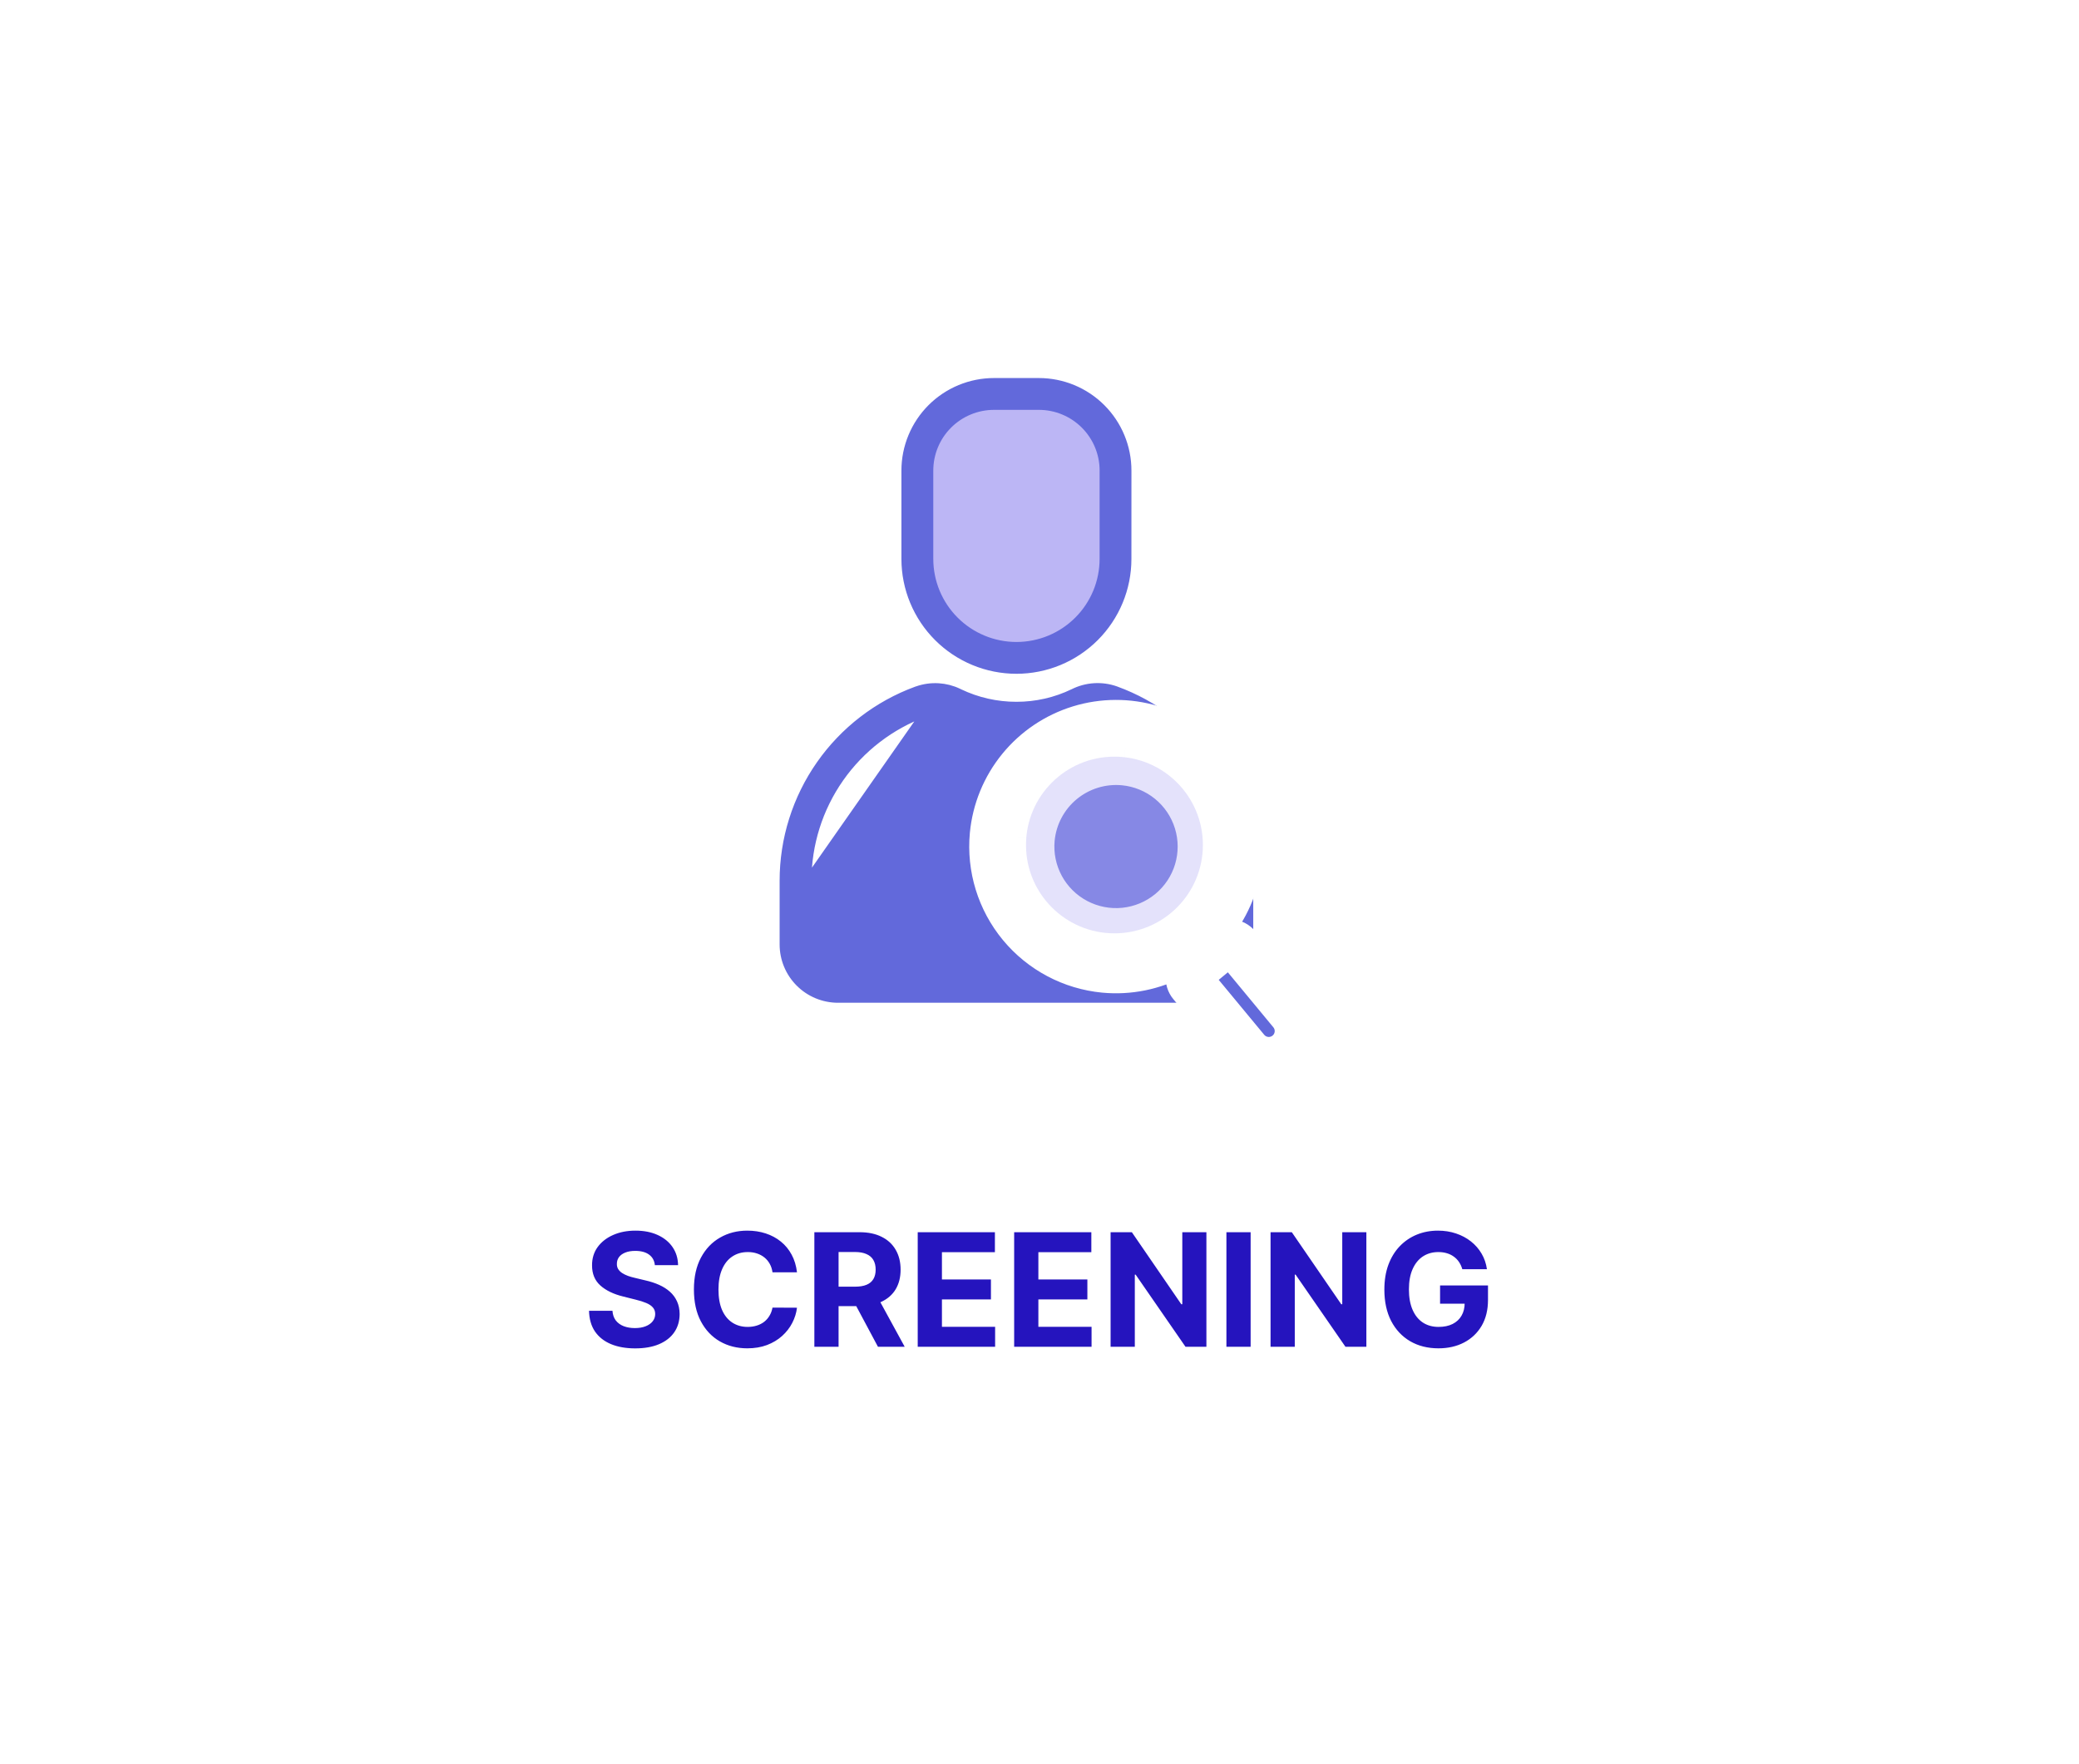 <svg width="264" height="224" viewBox="0 0 264 224" fill="none" xmlns="http://www.w3.org/2000/svg">
      <g filter="url(#filter0_d_25_13362)">
            <rect x="12" y="12" width="240" height="200" rx="16" fill="white" />
      </g>
      <path
            d="M83.157 160.638C83.1 160.065 82.856 159.62 82.425 159.303C81.994 158.985 81.41 158.827 80.671 158.827C80.169 158.827 79.745 158.898 79.4 159.04C79.054 159.177 78.789 159.369 78.604 159.615C78.424 159.861 78.334 160.141 78.334 160.453C78.325 160.714 78.379 160.941 78.498 161.135C78.621 161.329 78.789 161.497 79.002 161.639C79.215 161.777 79.461 161.897 79.741 162.001C80.02 162.101 80.318 162.186 80.635 162.257L81.942 162.57C82.577 162.712 83.159 162.901 83.689 163.138C84.22 163.375 84.679 163.666 85.067 164.011C85.456 164.357 85.756 164.764 85.969 165.233C86.187 165.702 86.298 166.239 86.303 166.845C86.298 167.735 86.071 168.507 85.621 169.161C85.176 169.809 84.532 170.313 83.689 170.673C82.851 171.028 81.841 171.206 80.657 171.206C79.483 171.206 78.46 171.026 77.589 170.666C76.722 170.306 76.045 169.774 75.557 169.068C75.074 168.358 74.821 167.48 74.797 166.433H77.773C77.806 166.921 77.946 167.328 78.192 167.655C78.443 167.977 78.777 168.221 79.194 168.386C79.615 168.547 80.091 168.628 80.621 168.628C81.142 168.628 81.594 168.552 81.978 168.401C82.366 168.249 82.667 168.038 82.88 167.768C83.093 167.499 83.199 167.188 83.199 166.838C83.199 166.511 83.102 166.237 82.908 166.014C82.719 165.792 82.439 165.602 82.07 165.446C81.706 165.29 81.258 165.148 80.728 165.02L79.144 164.622C77.918 164.324 76.949 163.857 76.239 163.223C75.529 162.589 75.176 161.734 75.181 160.659C75.176 159.778 75.411 159.009 75.884 158.351C76.362 157.693 77.018 157.179 77.851 156.81C78.685 156.44 79.632 156.256 80.692 156.256C81.772 156.256 82.714 156.44 83.519 156.81C84.329 157.179 84.958 157.693 85.408 158.351C85.858 159.009 86.09 159.771 86.104 160.638H83.157ZM101.205 161.547H98.095C98.038 161.144 97.922 160.787 97.747 160.474C97.571 160.157 97.347 159.887 97.072 159.665C96.797 159.442 96.48 159.272 96.12 159.153C95.765 159.035 95.379 158.976 94.963 158.976C94.21 158.976 93.554 159.163 92.995 159.537C92.436 159.906 92.003 160.446 91.695 161.156C91.388 161.862 91.234 162.719 91.234 163.727C91.234 164.764 91.388 165.635 91.695 166.341C92.008 167.046 92.444 167.579 93.002 167.939C93.561 168.299 94.207 168.479 94.941 168.479C95.353 168.479 95.734 168.424 96.085 168.315C96.44 168.206 96.755 168.048 97.029 167.839C97.304 167.626 97.531 167.368 97.711 167.065C97.896 166.762 98.024 166.417 98.095 166.028L101.205 166.043C101.125 166.71 100.924 167.354 100.602 167.974C100.285 168.59 99.856 169.142 99.316 169.629C98.781 170.112 98.142 170.496 97.399 170.78C96.66 171.059 95.824 171.199 94.891 171.199C93.594 171.199 92.434 170.905 91.411 170.318C90.393 169.731 89.588 168.881 88.997 167.768C88.409 166.656 88.116 165.309 88.116 163.727C88.116 162.141 88.414 160.792 89.011 159.679C89.607 158.566 90.417 157.719 91.44 157.136C92.463 156.549 93.613 156.256 94.891 156.256C95.734 156.256 96.516 156.374 97.235 156.611C97.96 156.848 98.601 157.193 99.16 157.648C99.719 158.098 100.173 158.649 100.524 159.303C100.879 159.956 101.106 160.704 101.205 161.547ZM103.411 171V156.455H109.149C110.248 156.455 111.185 156.651 111.962 157.044C112.743 157.432 113.337 157.984 113.744 158.699C114.156 159.409 114.362 160.245 114.362 161.206C114.362 162.172 114.154 163.003 113.737 163.699C113.321 164.39 112.717 164.92 111.926 165.29C111.14 165.659 110.189 165.844 109.071 165.844H105.229V163.372H108.574C109.161 163.372 109.649 163.292 110.037 163.131C110.425 162.97 110.714 162.728 110.904 162.406C111.098 162.084 111.195 161.684 111.195 161.206C111.195 160.723 111.098 160.316 110.904 159.984C110.714 159.653 110.423 159.402 110.03 159.232C109.642 159.056 109.152 158.969 108.56 158.969H106.486V171H103.411ZM111.266 164.381L114.881 171H111.486L107.949 164.381H111.266ZM116.536 171V156.455H126.337V158.99H119.611V162.456H125.833V164.991H119.611V168.464H126.365V171H116.536ZM128.782 171V156.455H138.583V158.99H131.857V162.456H138.079V164.991H131.857V168.464H138.611V171H128.782ZM153.194 156.455V171H150.538L144.21 161.845H144.103V171H141.028V156.455H143.727L150.005 165.602H150.133V156.455H153.194ZM158.81 156.455V171H155.735V156.455H158.81ZM173.507 156.455V171H170.85L164.522 161.845H164.416V171H161.34V156.455H164.039L170.318 165.602H170.445V156.455H173.507ZM185.692 161.156C185.593 160.811 185.453 160.505 185.273 160.24C185.093 159.97 184.873 159.743 184.613 159.558C184.357 159.369 184.064 159.224 183.732 159.125C183.405 159.026 183.043 158.976 182.645 158.976C181.902 158.976 181.249 159.161 180.685 159.53C180.126 159.899 179.691 160.437 179.378 161.142C179.066 161.843 178.91 162.7 178.91 163.713C178.91 164.726 179.064 165.588 179.371 166.298C179.679 167.009 180.115 167.551 180.678 167.925C181.242 168.294 181.907 168.479 182.674 168.479C183.37 168.479 183.964 168.356 184.456 168.109C184.954 167.858 185.332 167.506 185.593 167.051C185.858 166.597 185.991 166.059 185.991 165.439L186.616 165.531H182.866V163.216H188.952V165.048C188.952 166.327 188.682 167.425 188.143 168.344C187.603 169.258 186.859 169.963 185.912 170.46C184.965 170.953 183.881 171.199 182.66 171.199C181.296 171.199 180.098 170.898 179.066 170.297C178.034 169.691 177.229 168.831 176.651 167.719C176.078 166.601 175.792 165.276 175.792 163.741C175.792 162.562 175.962 161.511 176.303 160.588C176.649 159.66 177.132 158.874 177.752 158.23C178.372 157.586 179.094 157.096 179.918 156.76C180.742 156.424 181.635 156.256 182.596 156.256C183.42 156.256 184.187 156.376 184.897 156.618C185.607 156.855 186.237 157.191 186.786 157.626C187.34 158.062 187.792 158.58 188.143 159.182C188.493 159.778 188.718 160.437 188.817 161.156H185.692Z"
            fill="#2514BE" />
      <ellipse cx="129.072" cy="66.098" rx="13.108" ry="15.788" fill="#BCB6F5" />
      <path
            d="M140.135 60.246L140.134 59.746C140.134 57.569 139.268 55.482 137.727 53.943C136.186 52.404 134.096 51.54 131.918 51.54H126.23C124.051 51.54 121.961 52.404 120.42 53.943C118.879 55.482 118.013 57.569 118.013 59.746V59.746V70.967V70.967C118.014 73.896 119.18 76.705 121.253 78.776C123.327 80.847 126.138 82.012 129.07 82.013H129.071C130.523 82.013 131.961 81.728 133.303 81.173C134.644 80.618 135.864 79.804 136.891 78.778C137.918 77.753 138.733 76.535 139.289 75.195C139.845 73.854 140.131 72.418 140.131 70.967V70.967V60.246H140.135ZM126.227 48.5H126.227H131.915C134.901 48.5 137.765 49.685 139.877 51.794C141.988 53.903 143.175 56.764 143.175 59.746C143.175 59.746 143.175 59.746 143.175 59.747L143.172 70.967V70.967C143.172 74.702 141.686 78.284 139.042 80.926C136.397 83.567 132.811 85.051 129.071 85.051C125.33 85.051 121.743 83.567 119.098 80.926C116.453 78.285 114.967 74.702 114.966 70.967C114.966 70.967 114.966 70.967 114.966 70.967L114.966 59.746C114.966 58.27 115.257 56.807 115.823 55.443C116.389 54.078 117.218 52.838 118.264 51.794C119.31 50.749 120.551 49.921 121.917 49.356C123.283 48.791 124.748 48.5 126.227 48.5Z"
            fill="#6269DB" stroke="#6269DB" />
      <path fill-rule="evenodd" clip-rule="evenodd"
            d="M145.697 105.9H137.609C137.082 105.914 136.582 106.133 136.214 106.511C135.847 106.888 135.642 107.393 135.642 107.92C135.642 108.446 135.847 108.951 136.214 109.328C136.582 109.706 137.082 109.925 137.609 109.939H145.697C145.967 109.947 146.236 109.9 146.488 109.802C146.74 109.704 146.969 109.556 147.163 109.368C147.357 109.18 147.511 108.954 147.616 108.706C147.721 108.457 147.775 108.19 147.775 107.92C147.775 107.649 147.721 107.382 147.616 107.133C147.511 106.885 147.357 106.659 147.163 106.471C146.969 106.283 146.74 106.135 146.488 106.037C146.236 105.939 145.967 105.892 145.697 105.9Z"
            fill="#6269DB" />
      <path
            d="M120.477 90.69L120.477 90.69L120.499 90.701C123.172 91.987 126.102 92.652 129.069 92.649L129.07 92.649C132.04 92.655 134.973 91.986 137.645 90.692C137.646 90.691 137.647 90.691 137.648 90.69L137.661 90.684C137.662 90.683 137.662 90.683 137.663 90.683C138.121 90.451 138.622 90.313 139.135 90.278C139.649 90.244 140.164 90.313 140.651 90.482L140.658 90.484L140.658 90.484C145.041 92.082 148.826 94.988 151.5 98.808C154.174 102.627 155.608 107.176 155.607 111.837L120.477 90.69ZM120.477 90.69L120.468 90.685M120.477 90.69L120.468 90.685M120.468 90.685C120.009 90.457 119.51 90.323 118.999 90.29C118.488 90.257 117.976 90.327 117.492 90.496L117.492 90.496M120.468 90.685L117.492 90.496M117.492 90.496L117.485 90.498M117.492 90.496L117.485 90.498M117.485 90.498C113.105 92.095 109.322 94.999 106.649 98.816C103.976 102.633 102.543 107.179 102.544 111.837C102.544 111.837 102.544 111.837 102.544 111.837M117.485 90.498L102.544 111.837M155.607 119.916C155.607 119.916 155.607 119.916 155.607 119.917C155.607 120.424 155.507 120.927 155.313 121.396C155.118 121.866 154.833 122.292 154.474 122.651C154.115 123.01 153.688 123.295 153.218 123.489C152.749 123.684 152.246 123.784 151.737 123.784H106.415C106.415 123.784 106.415 123.784 106.415 123.784C105.907 123.784 105.403 123.684 104.934 123.49C104.464 123.296 104.037 123.011 103.678 122.652C103.318 122.293 103.033 121.866 102.838 121.397C102.644 120.927 102.544 120.424 102.544 119.917L155.607 119.916ZM155.607 119.916V111.837V119.916ZM102.544 111.837V119.916V111.837ZM104.155 97.063C107.172 92.756 111.435 89.475 116.372 87.661H116.388L116.469 87.632C117.335 87.326 118.255 87.198 119.172 87.253C120.046 87.307 120.901 87.526 121.691 87.901L121.695 87.906L121.819 87.966C124.082 89.05 126.561 89.612 129.071 89.608C131.572 89.613 134.042 89.051 136.295 87.963L136.295 87.963L136.301 87.96C137.127 87.546 138.029 87.303 138.951 87.246C139.874 87.188 140.798 87.317 141.67 87.625L141.687 87.631C141.687 87.631 141.688 87.631 141.688 87.631C146.658 89.442 150.951 92.735 153.983 97.065C157.017 101.395 158.643 106.552 158.643 111.837V119.916C158.643 119.916 158.643 119.916 158.643 119.917C158.643 121.748 157.914 123.504 156.618 124.799C155.322 126.094 153.563 126.821 151.73 126.822C151.73 126.822 151.73 126.822 151.73 126.822H106.415C104.581 126.822 102.822 126.094 101.526 124.799C100.229 123.504 99.5 121.748 99.5 119.917C99.5 119.916 99.5 119.916 99.5 119.916L99.5 111.837L99.5 111.837C99.497 106.552 101.122 101.394 104.155 97.063Z"
            fill="#6269DB" stroke="#6269DB" />
      <path fill-rule="evenodd" clip-rule="evenodd"
            d="M143.676 111.991V103.912C143.683 103.642 143.636 103.373 143.538 103.122C143.44 102.87 143.292 102.641 143.104 102.447C142.915 102.254 142.69 102.1 142.441 101.995C142.192 101.89 141.924 101.835 141.654 101.835C141.383 101.835 141.116 101.89 140.867 101.995C140.618 102.1 140.392 102.254 140.204 102.447C140.015 102.641 139.867 102.87 139.769 103.122C139.671 103.373 139.624 103.642 139.632 103.912V111.991C139.646 112.517 139.866 113.017 140.243 113.384C140.621 113.751 141.127 113.956 141.654 113.956C142.18 113.956 142.686 113.751 143.064 113.384C143.442 113.017 143.661 112.517 143.676 111.991Z"
            fill="#6269DB" />
      <mask id="path-8-outside-1_25_13362" maskUnits="userSpaceOnUse" x="121.329" y="87.197"
            width="41.417"
            height="41.407" fill="black">
            <rect fill="white" x="121.329" y="87.197" width="41.417" height="41.407" />
            <path fill-rule="evenodd" clip-rule="evenodd"
                  d="M129.586 97.63C127.633 100.027 126.435 102.948 126.144 106.025C125.759 110.149 127.027 114.258 129.67 117.449C132.313 120.641 136.115 122.655 140.243 123.051C143.323 123.342 146.421 122.714 149.144 121.247C151.867 119.78 154.093 117.539 155.541 114.807C156.989 112.076 157.594 108.977 157.279 105.903C156.964 102.828 155.743 99.916 153.771 97.535C151.799 95.154 149.164 93.41 146.2 92.524C143.236 91.639 140.075 91.651 137.118 92.56C134.16 93.469 131.539 95.233 129.586 97.63ZM132.191 112.631C131.173 110.749 130.736 108.608 130.935 106.479C131.207 103.622 132.602 100.99 134.815 99.161C137.027 97.331 139.876 96.453 142.736 96.719C144.868 96.92 146.892 97.748 148.552 99.098C150.213 100.448 151.436 102.26 152.066 104.304C152.696 106.348 152.705 108.533 152.092 110.582C151.479 112.632 150.272 114.454 148.623 115.818C146.973 117.182 144.956 118.027 142.826 118.246C140.696 118.465 138.549 118.049 136.656 117.049C134.763 116.05 133.209 114.512 132.191 112.631Z" />
      </mask>
      <path fill-rule="evenodd" clip-rule="evenodd"
            d="M129.586 97.63C127.633 100.027 126.435 102.948 126.144 106.025C125.759 110.149 127.027 114.258 129.67 117.449C132.313 120.641 136.115 122.655 140.243 123.051C143.323 123.342 146.421 122.714 149.144 121.247C151.867 119.78 154.093 117.539 155.541 114.807C156.989 112.076 157.594 108.977 157.279 105.903C156.964 102.828 155.743 99.916 153.771 97.535C151.799 95.154 149.164 93.41 146.2 92.524C143.236 91.639 140.075 91.651 137.118 92.56C134.16 93.469 131.539 95.233 129.586 97.63ZM132.191 112.631C131.173 110.749 130.736 108.608 130.935 106.479C131.207 103.622 132.602 100.99 134.815 99.161C137.027 97.331 139.876 96.453 142.736 96.719C144.868 96.92 146.892 97.748 148.552 99.098C150.213 100.448 151.436 102.26 152.066 104.304C152.696 106.348 152.705 108.533 152.092 110.582C151.479 112.632 150.272 114.454 148.623 115.818C146.973 117.182 144.956 118.027 142.826 118.246C140.696 118.465 138.549 118.049 136.656 117.049C134.763 116.05 133.209 114.512 132.191 112.631Z"
            fill="#6269DB" />
      <path
            d="M126.144 106.025L123.157 105.747L123.157 105.743L126.144 106.025ZM129.67 117.449L131.981 115.536L131.981 115.536L129.67 117.449ZM140.243 123.051L139.96 126.037L139.956 126.037L140.243 123.051ZM149.144 121.247L150.566 123.888L149.144 121.247ZM155.541 114.807L158.192 116.212L155.541 114.807ZM157.279 105.903L154.294 106.209L154.294 106.209L157.279 105.903ZM153.771 97.535L156.082 95.621L156.082 95.621L153.771 97.535ZM146.2 92.524L145.34 95.399L146.2 92.524ZM137.118 92.56L136.237 89.692L137.118 92.56ZM130.935 106.479L127.948 106.199L127.949 106.195L130.935 106.479ZM132.191 112.631L129.552 114.059L129.552 114.059L132.191 112.631ZM134.815 99.161L136.727 101.472L134.815 99.161ZM142.736 96.719L143.014 93.731L143.018 93.732L142.736 96.719ZM152.066 104.304L149.199 105.188L149.199 105.188L152.066 104.304ZM152.092 110.582L149.218 109.724L152.092 110.582ZM148.623 115.818L150.534 118.129L150.534 118.129L148.623 115.818ZM142.826 118.246L142.52 115.262L142.52 115.262L142.826 118.246ZM136.656 117.049L135.255 119.702L135.255 119.702L136.656 117.049ZM123.157 105.743C123.504 102.075 124.932 98.592 127.261 95.735L131.911 99.525C130.333 101.461 129.365 103.822 129.13 106.307L123.157 105.743ZM127.359 119.363C124.209 115.56 122.698 110.663 123.157 105.747L129.131 106.303C128.82 109.636 129.844 112.956 131.981 115.536L127.359 119.363ZM139.956 126.037C135.039 125.566 130.508 123.166 127.359 119.363L131.981 115.536C134.117 118.116 137.191 119.745 140.53 120.064L139.956 126.037ZM150.566 123.888C147.321 125.636 143.63 126.384 139.96 126.037L140.526 120.064C143.016 120.3 145.52 119.792 147.721 118.606L150.566 123.888ZM158.192 116.212C156.466 119.468 153.812 122.139 150.566 123.888L147.721 118.606C149.922 117.42 151.721 115.609 152.891 113.403L158.192 116.212ZM160.263 105.596C160.639 109.262 159.918 112.956 158.192 116.212L152.891 113.403C154.061 111.196 154.549 108.693 154.294 106.209L160.263 105.596ZM156.082 95.621C158.432 98.46 159.888 101.931 160.263 105.596L154.294 106.209C154.04 103.726 153.054 101.373 151.46 99.449L156.082 95.621ZM147.059 89.65C150.591 90.705 153.731 92.783 156.082 95.621L151.46 99.449C149.866 97.524 147.737 96.115 145.34 95.399L147.059 89.65ZM136.237 89.692C139.761 88.609 143.527 88.595 147.059 89.65L145.34 95.399C142.944 94.683 140.389 94.693 137.998 95.427L136.237 89.692ZM127.261 95.735C129.589 92.878 132.713 90.775 136.237 89.692L137.998 95.427C135.608 96.162 133.49 97.588 131.911 99.525L127.261 95.735ZM133.922 106.758C133.778 108.296 134.094 109.843 134.829 111.202L129.552 114.059C128.252 111.655 127.693 108.92 127.948 106.199L133.922 106.758ZM136.727 101.472C135.127 102.795 134.118 104.698 133.922 106.762L127.949 106.195C128.296 102.547 130.078 99.186 132.903 96.849L136.727 101.472ZM142.457 99.706C140.388 99.513 138.327 100.149 136.727 101.472L132.903 96.849C135.728 94.513 139.364 93.392 143.014 93.731L142.457 99.706ZM146.659 101.426C145.459 100.45 143.995 99.851 142.453 99.705L143.018 93.732C145.74 93.989 148.325 95.046 150.445 96.77L146.659 101.426ZM149.199 105.188C148.743 103.711 147.86 102.402 146.659 101.426L150.445 96.77C152.566 98.494 154.128 100.808 154.933 103.42L149.199 105.188ZM149.218 109.724C149.66 108.243 149.654 106.665 149.199 105.188L154.933 103.42C155.738 106.031 155.749 108.823 154.966 111.441L149.218 109.724ZM146.711 113.506C147.903 112.52 148.775 111.204 149.218 109.724L154.966 111.441C154.183 114.06 152.641 116.387 150.534 118.129L146.711 113.506ZM142.52 115.262C144.06 115.103 145.519 114.492 146.711 113.506L150.534 118.129C148.428 119.872 145.852 120.951 143.133 121.23L142.52 115.262ZM138.057 114.396C139.426 115.119 140.979 115.421 142.52 115.262L143.133 121.23C140.413 121.51 137.672 120.978 135.255 119.702L138.057 114.396ZM134.829 111.202C135.565 112.562 136.688 113.674 138.057 114.396L135.255 119.702C132.838 118.426 130.853 116.462 129.552 114.059L134.829 111.202Z"
            fill="white" mask="url(#path-8-outside-1_25_13362)" />
      <mask id="path-10-outside-2_25_13362" maskUnits="userSpaceOnUse" x="146.795" y="116.007"
            width="22.888"
            height="22.883" fill="black">
            <rect fill="white" x="146.795" y="116.007" width="22.888" height="22.883" />
            <path
                  d="M151.027 124.049C151.061 123.738 151.214 123.453 151.455 123.252L155.389 120.001C155.511 119.9 155.652 119.824 155.803 119.777C155.954 119.731 156.113 119.714 156.271 119.729C156.428 119.744 156.581 119.79 156.721 119.864C156.861 119.938 156.985 120.039 157.085 120.161L164.008 128.525C164.322 128.904 164.558 129.341 164.703 129.812C164.848 130.282 164.899 130.777 164.852 131.267C164.806 131.757 164.663 132.233 164.433 132.668C164.202 133.103 163.888 133.489 163.508 133.803C163.128 134.117 162.69 134.353 162.219 134.497C161.748 134.642 161.253 134.693 160.763 134.646C160.272 134.6 159.795 134.458 159.36 134.227C158.924 133.997 158.538 133.683 158.224 133.304L151.299 124.94C151.196 124.817 151.12 124.674 151.073 124.52C151.027 124.366 151.012 124.205 151.029 124.045L151.027 124.049Z" />
      </mask>
      <path
            d="M151.027 124.049C151.061 123.738 151.214 123.453 151.455 123.252L155.389 120.001C155.511 119.9 155.652 119.824 155.803 119.777C155.954 119.731 156.113 119.714 156.271 119.729C156.428 119.744 156.581 119.79 156.721 119.864C156.861 119.938 156.985 120.039 157.085 120.161L164.008 128.525C164.322 128.904 164.558 129.341 164.703 129.812C164.848 130.282 164.899 130.777 164.852 131.267C164.806 131.757 164.663 132.233 164.433 132.668C164.202 133.103 163.888 133.489 163.508 133.803C163.128 134.117 162.69 134.353 162.219 134.497C161.748 134.642 161.253 134.693 160.763 134.646C160.272 134.6 159.795 134.458 159.36 134.227C158.924 133.997 158.538 133.683 158.224 133.304L151.299 124.94C151.196 124.817 151.12 124.674 151.073 124.52C151.027 124.366 151.012 124.205 151.029 124.045L151.027 124.049Z"
            fill="#6269DB" />
      <path
            d="M151.027 124.049L153.769 125.266L148.045 123.724L151.027 124.049ZM151.455 123.252L149.535 120.948L149.544 120.94L151.455 123.252ZM155.389 120.001L157.303 122.311L157.3 122.313L155.389 120.001ZM157.085 120.161L154.774 122.074L154.772 122.072L157.085 120.161ZM164.008 128.525L161.697 130.438L161.696 130.438L164.008 128.525ZM158.224 133.304L155.913 135.218L155.913 135.217L158.224 133.304ZM151.299 124.94L153.607 123.023L153.61 123.027L151.299 124.94ZM151.029 124.045L148.287 122.829L154.012 124.365L151.029 124.045ZM148.045 123.724C148.163 122.64 148.698 121.645 149.535 120.948L153.375 125.557C153.731 125.26 153.959 124.836 154.009 124.374L148.045 123.724ZM149.544 120.94L153.478 117.689L157.3 122.313L153.366 125.564L149.544 120.94ZM153.476 117.691C153.902 117.338 154.393 117.073 154.921 116.91L156.685 122.644C156.911 122.575 157.12 122.462 157.303 122.311L153.476 117.691ZM154.921 116.91C155.449 116.748 156.004 116.691 156.554 116.743L155.988 122.716C156.222 122.738 156.459 122.714 156.685 122.644L154.921 116.91ZM156.554 116.743C157.104 116.795 157.638 116.955 158.126 117.213L155.316 122.515C155.524 122.625 155.753 122.694 155.988 122.716L156.554 116.743ZM158.126 117.213C158.614 117.472 159.047 117.824 159.399 118.251L154.772 122.072C154.923 122.254 155.107 122.404 155.316 122.515L158.126 117.213ZM159.397 118.248L166.319 126.612L161.696 130.438L154.774 122.074L159.397 118.248ZM166.318 126.611C166.884 127.294 167.309 128.081 167.57 128.928L161.836 130.695C161.807 130.602 161.76 130.514 161.697 130.438L166.318 126.611ZM167.57 128.928C167.831 129.776 167.923 130.666 167.839 131.549L161.866 130.985C161.875 130.888 161.865 130.789 161.836 130.695L167.57 128.928ZM167.839 131.549C167.755 132.432 167.499 133.289 167.083 134.073L161.782 131.264C161.828 131.177 161.856 131.082 161.866 130.985L167.839 131.549ZM167.083 134.073C166.668 134.856 166.102 135.55 165.419 136.115L161.597 131.49C161.673 131.428 161.736 131.351 161.782 131.264L167.083 134.073ZM165.419 136.115C164.735 136.68 163.948 137.104 163.1 137.365L161.339 131.63C161.433 131.601 161.521 131.553 161.597 131.49L165.419 136.115ZM163.1 137.365C162.253 137.625 161.362 137.716 160.48 137.633L161.045 131.66C161.144 131.669 161.244 131.659 161.339 131.63L163.1 137.365ZM160.48 137.633C159.598 137.55 158.74 137.294 157.957 136.879L160.763 131.575C160.85 131.622 160.946 131.65 161.045 131.66L160.48 137.633ZM157.957 136.879C157.173 136.465 156.479 135.9 155.913 135.218L160.535 131.39C160.598 131.466 160.675 131.529 160.763 131.575L157.957 136.879ZM155.913 135.217L148.988 126.854L153.61 123.027L160.535 131.39L155.913 135.217ZM148.991 126.858C148.632 126.426 148.364 125.926 148.201 125.388L153.945 123.652C153.876 123.422 153.76 123.208 153.607 123.023L148.991 126.858ZM148.201 125.388C148.039 124.85 147.986 124.285 148.046 123.726L154.012 124.365C154.038 124.125 154.015 123.883 153.945 123.652L148.201 125.388ZM153.771 125.262L153.769 125.266L148.285 122.833L148.287 122.829L153.771 125.262Z"
            fill="white" mask="url(#path-10-outside-2_25_13362)" />
      <ellipse opacity="0.4" cx="141.517" cy="107.29" rx="11.231" ry="11.217" fill="#BCB6F5" />
      <defs>
            <filter id="filter0_d_25_13362" x="0" y="0" width="264" height="224"
                  filterUnits="userSpaceOnUse"
                  color-interpolation-filters="sRGB">
                  <feFlood flood-opacity="0" result="BackgroundImageFix" />
                  <feColorMatrix in="SourceAlpha" type="matrix"
                        values="0 0 0 0 0 0 0 0 0 0 0 0 0 0 0 0 0 0 127 0"
                        result="hardAlpha" />
                  <feOffset />
                  <feGaussianBlur stdDeviation="6" />
                  <feComposite in2="hardAlpha" operator="out" />
                  <feColorMatrix type="matrix" values="0 0 0 0 0 0 0 0 0 0 0 0 0 0 0 0 0 0 0.1 0" />
                  <feBlend mode="normal" in2="BackgroundImageFix"
                        result="effect1_dropShadow_25_13362" />
                  <feBlend mode="normal" in="SourceGraphic" in2="effect1_dropShadow_25_13362"
                        result="shape" />
            </filter>
      </defs>
</svg>